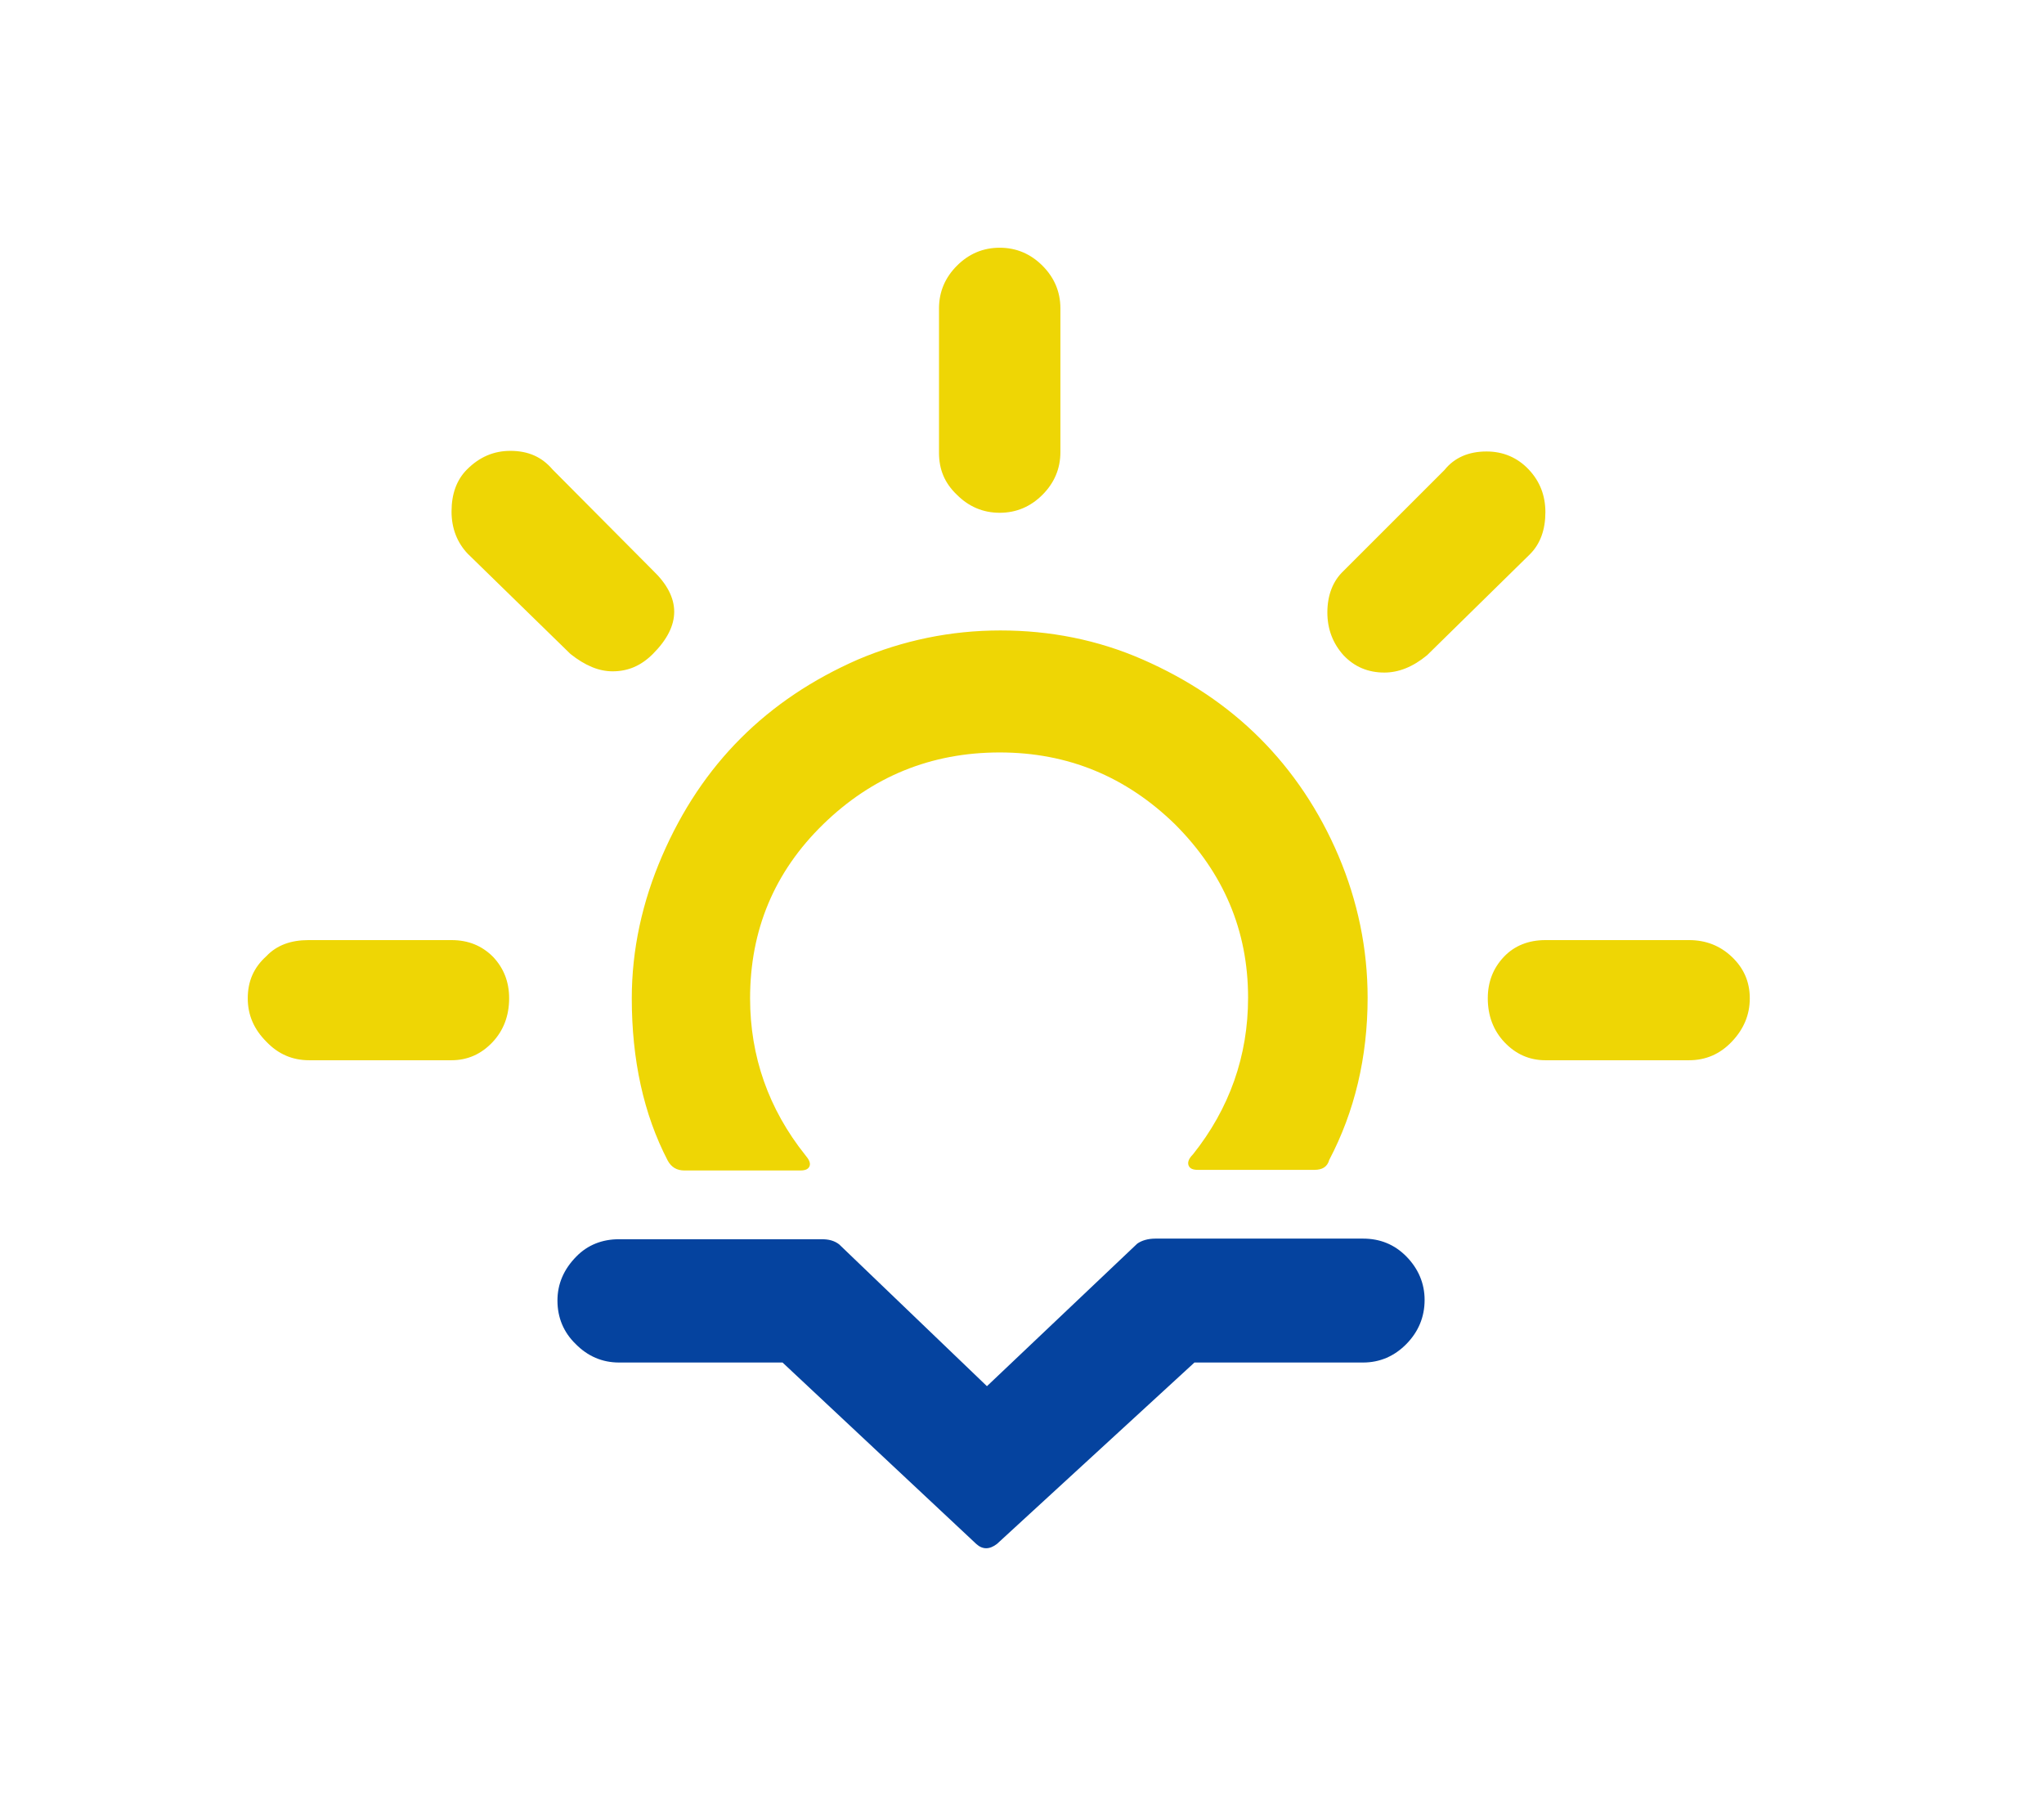 <svg width="33" height="29" viewBox="0 0 33 29" fill="none" xmlns="http://www.w3.org/2000/svg">
<g filter="url(#filter0_d_4_72)">
<path d="M4 12.12C4 11.84 4.1 11.62 4.3 11.44C4.47 11.26 4.7 11.18 4.98 11.18H7.29C7.56 11.18 7.78 11.27 7.96 11.45C8.13 11.63 8.22 11.85 8.22 12.12C8.22 12.4 8.13 12.64 7.95 12.83C7.77 13.02 7.55 13.12 7.29 13.12H4.99C4.72 13.12 4.49 13.02 4.3 12.82C4.1 12.62 4 12.39 4 12.12ZM7.29 4.26C7.29 3.98 7.37 3.75 7.54 3.58C7.74 3.38 7.97 3.28 8.24 3.28C8.53 3.28 8.75 3.38 8.92 3.58L10.54 5.21C11 5.65 11 6.1 10.54 6.56C10.35 6.75 10.14 6.84 9.89 6.84C9.67 6.84 9.45 6.75 9.21 6.56L7.55 4.94C7.38 4.76 7.29 4.53 7.29 4.26ZM10.2 12.12C10.2 13.11 10.39 13.99 10.78 14.74C10.84 14.85 10.93 14.9 11.05 14.9H12.92C13 14.9 13.05 14.88 13.07 14.83C13.09 14.78 13.06 14.72 13 14.65C12.41 13.91 12.11 13.06 12.11 12.12C12.11 11.02 12.5 10.08 13.29 9.31C14.08 8.54 15.03 8.15 16.14 8.15C17.24 8.15 18.18 8.54 18.97 9.31C19.75 10.09 20.15 11.02 20.15 12.11C20.15 13.05 19.85 13.9 19.26 14.64C19.19 14.71 19.17 14.77 19.19 14.82C19.21 14.87 19.26 14.89 19.34 14.89H21.22C21.35 14.89 21.43 14.84 21.46 14.73C21.87 13.95 22.08 13.07 22.08 12.11C22.08 11.32 21.92 10.55 21.61 9.82C21.3 9.09 20.87 8.45 20.34 7.92C19.81 7.39 19.18 6.97 18.45 6.65C17.72 6.33 16.95 6.18 16.15 6.18C15.35 6.18 14.58 6.34 13.85 6.65C13.12 6.97 12.49 7.39 11.96 7.92C11.43 8.45 11.01 9.08 10.69 9.82C10.37 10.56 10.2 11.33 10.2 12.12ZM15.16 3.31V0.98C15.16 0.71 15.26 0.48 15.45 0.29C15.64 0.1 15.87 0 16.14 0C16.41 0 16.64 0.1 16.83 0.29C17.02 0.48 17.12 0.71 17.12 0.98V3.3C17.12 3.57 17.02 3.8 16.83 3.99C16.64 4.18 16.41 4.28 16.14 4.28C15.87 4.28 15.64 4.18 15.45 3.99C15.25 3.8 15.16 3.58 15.16 3.31ZM21.43 5.89C21.43 5.61 21.52 5.38 21.69 5.22L23.32 3.59C23.48 3.39 23.71 3.29 24 3.29C24.27 3.29 24.5 3.39 24.68 3.58C24.86 3.77 24.95 4 24.95 4.27C24.95 4.55 24.87 4.78 24.7 4.95L23.04 6.58C22.81 6.77 22.58 6.86 22.35 6.86C22.09 6.86 21.87 6.77 21.69 6.58C21.52 6.39 21.43 6.16 21.43 5.89ZM24.02 12.12C24.02 11.85 24.11 11.63 24.28 11.45C24.45 11.27 24.68 11.18 24.95 11.18H27.27C27.54 11.18 27.77 11.27 27.96 11.45C28.15 11.63 28.25 11.85 28.25 12.12C28.25 12.39 28.15 12.62 27.96 12.82C27.77 13.02 27.54 13.12 27.27 13.12H24.95C24.69 13.12 24.47 13.02 24.29 12.83C24.11 12.64 24.02 12.4 24.02 12.12Z" fill="#EED605"/>
<path d="M9 17C9 16.732 9.102 16.495 9.305 16.289C9.487 16.103 9.721 16.01 9.995 16.01H13.264C13.376 16.01 13.467 16.031 13.548 16.093L15.934 18.383L18.36 16.082C18.431 16.031 18.533 16 18.655 16H22.005C22.279 16 22.513 16.093 22.706 16.289C22.898 16.485 23 16.722 23 16.99C23 17.269 22.898 17.506 22.706 17.702C22.513 17.898 22.279 18.001 22.005 18.001H19.284L16.096 20.93C15.975 21.023 15.863 21.023 15.761 20.93L12.634 18.001H9.995C9.721 18.001 9.487 17.898 9.294 17.702C9.102 17.516 9 17.279 9 17Z" fill="#05439F"/>
</g>
<defs>
<filter id="filter0_d_4_72" x="0" y="0" width="32.25" height="29" filterUnits="userSpaceOnUse" color-interpolation-filters="sRGB">
<feFlood flood-opacity="0" result="BackgroundImageFix"/>
<feColorMatrix in="SourceAlpha" type="matrix" values="0 0 0 0 0 0 0 0 0 0 0 0 0 0 0 0 0 0 127 0" result="hardAlpha"/>
<feOffset dy="4"/>
<feGaussianBlur stdDeviation="2"/>
<feComposite in2="hardAlpha" operator="out"/>
<feColorMatrix type="matrix" values="0 0 0 0 0 0 0 0 0 0 0 0 0 0 0 0 0 0 0.25 0"/>
<feBlend mode="normal" in2="BackgroundImageFix" result="effect1_dropShadow_4_72"/>
<feBlend mode="normal" in="SourceGraphic" in2="effect1_dropShadow_4_72" result="shape"/>
</filter>
</defs>
</svg>
